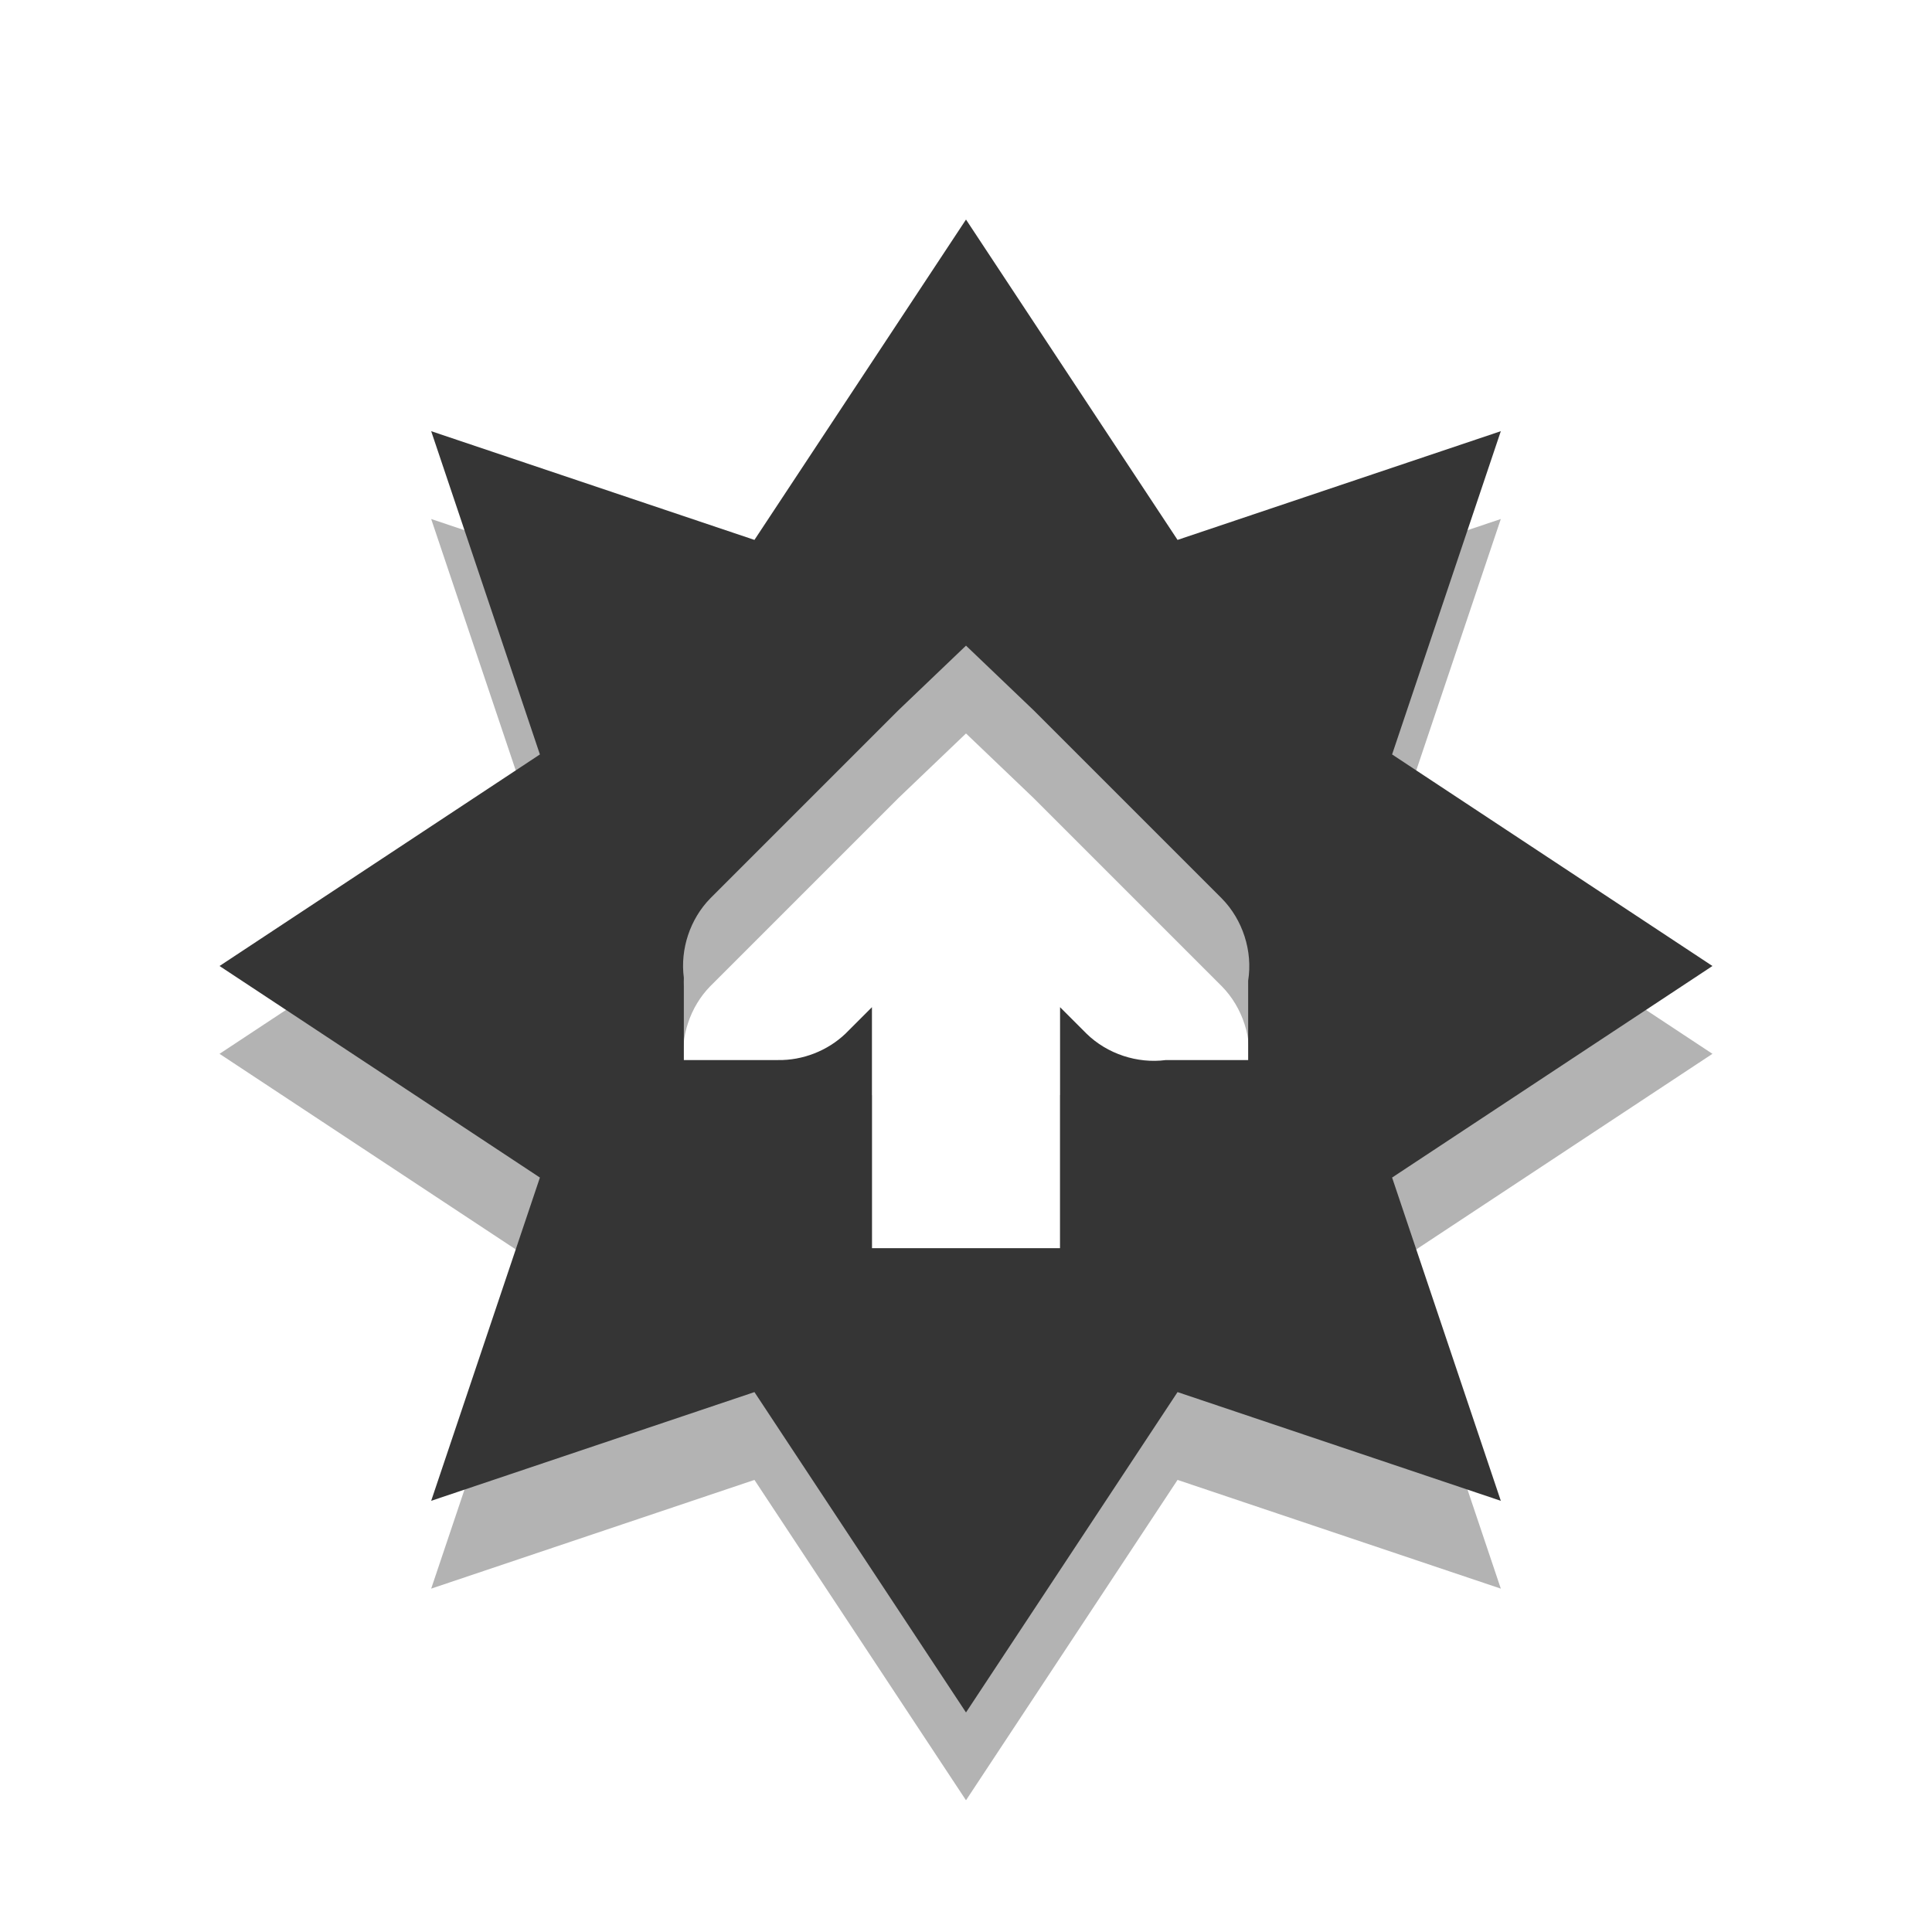 <?xml version="1.0" encoding="UTF-8" standalone="no"?>
<!-- Created with Inkscape (http://www.inkscape.org/) -->

<svg
   xmlns:dc="http://purl.org/dc/elements/1.1/"
   xmlns:cc="http://creativecommons.org/ns#"
   xmlns:rdf="http://www.w3.org/1999/02/22-rdf-syntax-ns#"
   xmlns:svg="http://www.w3.org/2000/svg"
   xmlns="http://www.w3.org/2000/svg"
   xmlns:sodipodi="http://sodipodi.sourceforge.net/DTD/sodipodi-0.dtd"
   xmlns:inkscape="http://www.inkscape.org/namespaces/inkscape"
   sodipodi:docname="pamac-tray-no-update.svg"
   height="22"
   id="svg7384"
   inkscape:version="0.91 r"
   version="1.1"
   width="22">
  <sodipodi:namedview
     inkscape:bbox-nodes="false"
     inkscape:bbox-paths="true"
     bordercolor="#666666"
     borderopacity="1"
     inkscape:current-layer="layer9"
     inkscape:cx="0.46262689"
     inkscape:cy="9.4414357"
     gridtolerance="10"
     inkscape:guide-bbox="true"
     guidetolerance="10"
     id="namedview88"
     inkscape:object-nodes="false"
     inkscape:object-paths="false"
     objecttolerance="10"
     pagecolor="#3a3b39"
     inkscape:pageopacity="1"
     inkscape:pageshadow="2"
     showborder="false"
     showgrid="false"
     showguides="true"
     inkscape:snap-bbox="true"
     inkscape:snap-bbox-midpoints="false"
     inkscape:snap-global="true"
     inkscape:snap-grids="true"
     inkscape:snap-nodes="true"
     inkscape:snap-others="false"
     inkscape:snap-to-guides="true"
     inkscape:window-height="747"
     inkscape:window-maximized="1"
     inkscape:window-width="1366"
     inkscape:window-x="0"
     inkscape:window-y="21"
     inkscape:zoom="16">
    <inkscape:grid
       empspacing="2"
       enabled="true"
       id="grid4866"
       originx="60px"
       originy="40px"
       snapvisiblegridlinesonly="true"
       spacingx="1px"
       spacingy="1px"
       type="xygrid"
       visible="true" />
    <inkscape:grid
       color="#000000"
       empcolor="#000000"
       empopacity="0"
       empspacing="4"
       enabled="true"
       id="grid5968"
       opacity="0.125"
       originx="60px"
       originy="40px"
       snapvisiblegridlinesonly="true"
       spacingx="0.5px"
       spacingy="0.5px"
       type="xygrid"
       visible="true" />
  </sodipodi:namedview>
  <title
     id="title9167">Gnome Symbolic Icon Theme</title>
  <defs
     id="defs7386" />
  <g
     inkscape:groupmode="layer"
     id="layer9"
     inkscape:label="status"
     style="display:inline"
     transform="translate(-181,-251)">
    <path
       inkscape:connector-curvature="0"
       d="m 192,254.5 -2.409,3.648 -3.681,-1.238 1.238,3.681 -3.648,2.409 3.648,2.409 -1.238,3.681 3.681,-1.238 2.409,3.648 2.409,-3.648 3.681,1.238 -1.238,-3.681 3.648,-2.409 -3.648,-2.409 1.238,-3.681 -3.681,1.238 z m 0,4.852 0.77,0.736 2.142,2.142 c 0.239,0.242 0.355,0.601 0.301,0.937 l 0,0.904 -0.937,0 c -0.326,0.043 -0.669,-0.071 -0.904,-0.301 l -0.301,-0.301 0,2.744 -2.142,0 0,-2.744 -0.301,0.301 c -0.204,0.195 -0.487,0.306 -0.77,0.301 l -0.167,0 -0.904,0 0,-0.837 c -0.001,-0.033 -0.001,-0.067 0,-0.1 -0.043,-0.326 0.071,-0.669 0.301,-0.904 l 2.142,-2.142 z"
       id="rect7040-3"
       sodipodi:nodetypes="ccccccccccccccccccccccccccccccccccccc"
       style="display:inline;opacity:0.3;fill:#000000;fill-opacity:1;fill-rule:evenodd;stroke:none;enable-background:new" />
    <path
       inkscape:connector-curvature="0"
       d="m 192,253.5 -2.409,3.648 -3.681,-1.238 1.238,3.681 -3.648,2.409 3.648,2.409 -1.238,3.681 3.681,-1.238 2.409,3.648 2.409,-3.648 3.681,1.238 -1.238,-3.681 3.648,-2.409 -3.648,-2.409 1.238,-3.681 -3.681,1.238 z m 0,4.852 0.77,0.736 2.142,2.142 c 0.239,0.242 0.355,0.601 0.301,0.937 l 0,0.904 -0.937,0 c -0.326,0.043 -0.669,-0.071 -0.904,-0.301 l -0.301,-0.301 0,2.744 -2.142,0 0,-2.744 -0.301,0.301 c -0.204,0.195 -0.487,0.306 -0.77,0.301 l -0.167,0 -0.904,0 0,-0.837 c -0.001,-0.033 -0.001,-0.067 0,-0.1 -0.043,-0.326 0.071,-0.669 0.301,-0.904 l 2.142,-2.142 z"
       id="rect7040"
       sodipodi:nodetypes="ccccccccccccccccccccccccccccccccccccc"
       style="display:inline;fill:#353535;fill-opacity:1;fill-rule:evenodd;stroke:none;enable-background:new" />
  </g>
  <g
     inkscape:groupmode="layer"
     id="layer10"
     inkscape:label="devices"
     style="display:inline"
     transform="translate(-181,-251)" />
  <g
     inkscape:groupmode="layer"
     id="layer11"
     inkscape:label="apps"
     transform="translate(-181,-251)" />
  <g
     inkscape:groupmode="layer"
     id="layer13"
     inkscape:label="places"
     style="display:inline"
     transform="translate(-181,-251)" />
  <g
     inkscape:groupmode="layer"
     id="layer14"
     inkscape:label="mimetypes"
     transform="translate(-181,-251)" />
  <g
     inkscape:groupmode="layer"
     id="layer15"
     inkscape:label="emblems"
     style="display:inline"
     transform="translate(-181,-251)" />
  <g
     inkscape:groupmode="layer"
     id="g71291"
     inkscape:label="emotes"
     style="display:inline"
     transform="translate(-181,-251)" />
  <g
     inkscape:groupmode="layer"
     id="g4953"
     inkscape:label="categories"
     style="display:inline"
     transform="translate(-181,-251)" />
  <g
     inkscape:groupmode="layer"
     id="layer12"
     inkscape:label="actions"
     style="display:inline"
     transform="translate(-181,-251)" />
</svg>
